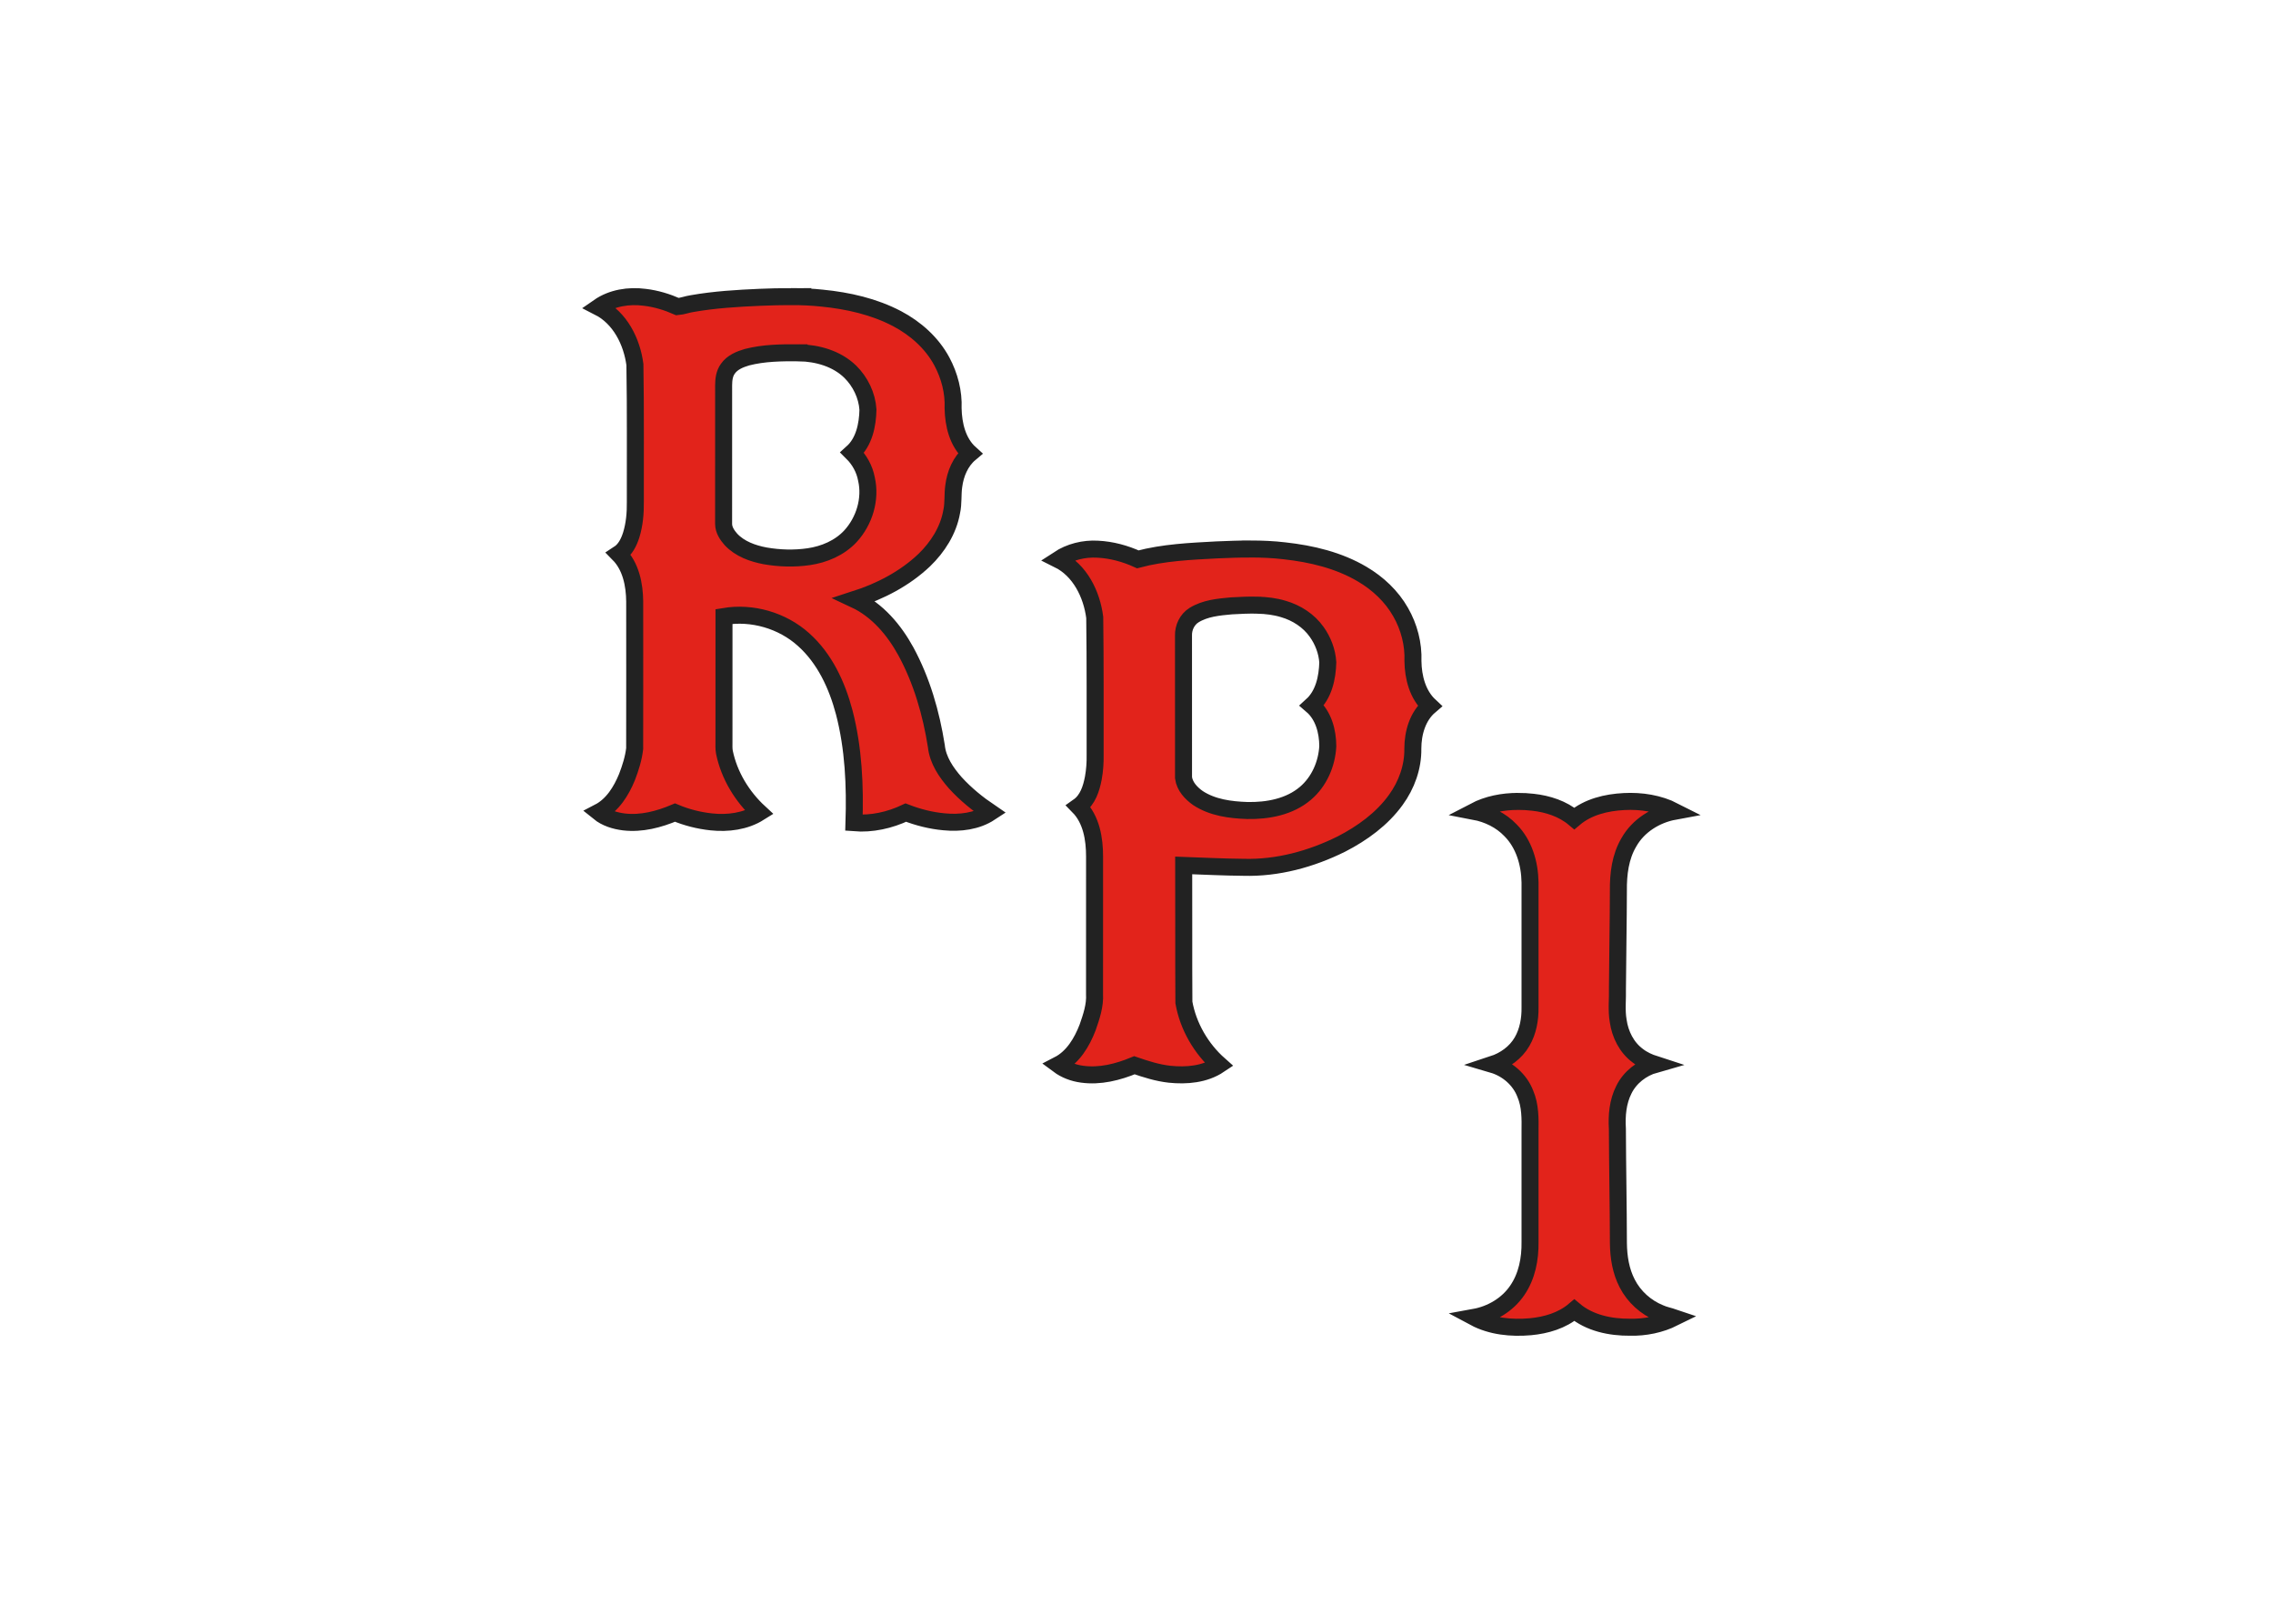 <svg clip-rule="evenodd" fill-rule="evenodd" viewBox="0 0 560 400" xmlns="http://www.w3.org/2000/svg"><path d="m28.683 2.106c-1.37-.003-2.741.045-4.108.095-3.005.13-6.017.31-8.985.831-.655.094-1.289.349-1.948.402-1.377-.608-2.834-1.056-4.333-1.23-2.095-.276-4.335.065-6.096 1.29 2.837 1.442 4.392 4.566 4.792 7.613.104 6.052.039 12.107.056 18.159.02 1.471-.106 2.958-.539 4.369-.31.968-.784 1.952-1.666 2.523 1.623 1.644 2.1 4.063 2.121 6.295.001 6.488.012 12.975-.004 19.463-.148 1.289-.548 2.545-1.014 3.756-.759 1.858-1.898 3.711-3.735 4.661.943.765 2.147 1.132 3.336 1.279 2.318.27 4.631-.342 6.751-1.24 1.53.646 3.162 1.057 4.812 1.233 2.174.23 4.474-.056 6.353-1.237-2.292-2.117-3.995-4.908-4.626-7.976-.092-.478-.055-.964-.06-1.445.003-5.505-.003-11.013.003-16.516 3.73-.629 7.713.521 10.524 3.051 2.807 2.501 4.438 6.044 5.384 9.622 1.242 4.759 1.45 9.723 1.293 14.617 2.358.193 4.731-.341 6.859-1.346 1.627.63 3.331 1.063 5.07 1.219 2.09.204 4.318-.058 6.106-1.236-1.675-1.135-3.258-2.415-4.623-3.915-1.213-1.377-2.321-2.994-2.515-4.869-.687-4.343-1.922-8.644-4.027-12.521-1.559-2.845-3.775-5.475-6.765-6.87 3.368-1.083 6.605-2.756 9.185-5.204 1.789-1.725 3.194-3.928 3.633-6.401.252-1.118.112-2.275.278-3.404.206-1.62.878-3.247 2.152-4.316-1.654-1.49-2.197-3.822-2.24-5.968.091-2.151-.472-4.305-1.484-6.197-1.313-2.451-3.471-4.366-5.911-5.658-3.066-1.613-6.502-2.385-9.929-2.724-1.363-.148-2.731-.202-4.101-.204zm1.035 7.434c2.445.049 4.99.765 6.779 2.505 1.339 1.318 2.221 3.136 2.343 5.017-.042 2.028-.502 4.28-2.075 5.693.951.942 1.625 2.154 1.874 3.474.619 2.678-.279 5.598-2.128 7.599-1.429 1.531-3.453 2.39-5.5 2.689-1.909.279-3.862.222-5.76-.106-1.659-.31-3.353-.915-4.534-2.17-.507-.573-.976-1.273-.976-2.065.005-6.11.002-12.221.003-18.331.004-.756.096-1.561.557-2.188.579-.841 1.577-1.251 2.523-1.529 2.247-.58 4.588-.601 6.894-.589zm59.77 25.962c-1.491-.003-2.982.054-4.471.116-3.507.188-7.061.341-10.47 1.251-1.666-.76-3.465-1.251-5.296-1.342-1.832-.11-3.69.352-5.228 1.363 2.877 1.423 4.429 4.598 4.823 7.663.079 6.054.046 12.111.053 18.165.018 1.03-.051 2.063-.236 3.079-.264 1.397-.742 2.906-1.959 3.763 1.707 1.738 2.127 4.31 2.121 6.652-.005 6.055-.002 12.107-.004 18.162.087 1.529-.419 3.008-.916 4.432-.757 1.966-1.934 3.945-3.868 4.94.911.678 2 1.087 3.121 1.237 2.375.334 4.758-.277 6.941-1.181 1.508.52 3.046 1.011 4.644 1.188 2.242.233 4.662.031 6.581-1.255-2.4-2.126-4.118-5.075-4.679-8.24-.043-6.043.001-12.087-.025-18.13 2.64.093 5.28.229 7.921.25 4.492.127 8.952-1.091 12.955-3.083 2.753-1.421 5.352-3.292 7.183-5.827 1.429-1.96 2.299-4.36 2.259-6.8.006-2.059.622-4.262 2.24-5.641-1.615-1.503-2.197-3.788-2.226-5.926.087-2.26-.508-4.53-1.631-6.489-1.192-2.1-3.007-3.797-5.077-5.017-3.119-1.847-6.72-2.695-10.292-3.09-1.483-.176-2.973-.237-4.463-.24zm.913 7.43c1.155.035 2.303.169 3.417.508 1.735.506 3.344 1.539 4.394 3.026.84 1.172 1.381 2.584 1.472 4.027-.054 2.04-.527 4.275-2.099 5.704 1.531 1.313 2.091 3.43 2.099 5.38-.119 2.357-1.141 4.712-2.959 6.25-2.111 1.797-4.992 2.324-7.691 2.273-2.251-.077-4.611-.381-6.532-1.649-.907-.638-1.755-1.548-1.906-2.685-.01-6.267-.008-12.532-.004-18.8-.029-1.07.476-2.144 1.395-2.716 1.476-.913 3.258-1.072 4.947-1.226 1.147-.061 2.311-.126 3.467-.092zm34.439 25.963c-1.997.004-3.999.385-5.775 1.314 1.799.341 3.532 1.173 4.802 2.512 1.786 1.797 2.535 4.387 2.576 6.87.001 5.517-.005 11.032 0 16.549.024 1.562-.258 3.171-1.05 4.534-.846 1.471-2.299 2.497-3.893 3.02 1.921.564 3.595 1.992 4.316 3.879.67 1.562.652 3.29.627 4.957.001 4.88-.003 9.761 0 14.642.037 2.233-.407 4.555-1.695 6.42-1.296 1.909-3.427 3.158-5.679 3.565 2.261 1.211 4.904 1.461 7.423 1.24 2.078-.193 4.198-.81 5.813-2.184 2.026 1.704 4.769 2.265 7.357 2.248 2.007.048 4.032-.368 5.834-1.262-.632-.215-1.295-.333-1.902-.613-1.83-.747-3.386-2.147-4.288-3.907-.859-1.643-1.149-3.517-1.17-5.352-.011-5.039-.116-10.075-.134-15.115-.106-1.748.05-3.573.849-5.157.806-1.654 2.376-2.868 4.133-3.365-.821-.265-1.621-.627-2.304-1.163-1.46-1.083-2.321-2.819-2.572-4.594-.251-1.447-.058-2.912-.099-4.369.025-4.283.117-8.565.124-12.848-.026-2.204.249-4.498 1.395-6.423 1.244-2.202 3.567-3.641 6.021-4.091-2.049-1.048-4.394-1.408-6.676-1.286-2.331.121-4.755.694-6.574 2.234-1.531-1.291-3.511-1.925-5.475-2.142-.657-.076-1.319-.114-1.984-.113z" fill="#e2231b" fill-rule="nonzero" stroke="#222" stroke-width="2.25" transform="matrix(1.862 0 0 1.862 141.517 69.139)"/></svg>
